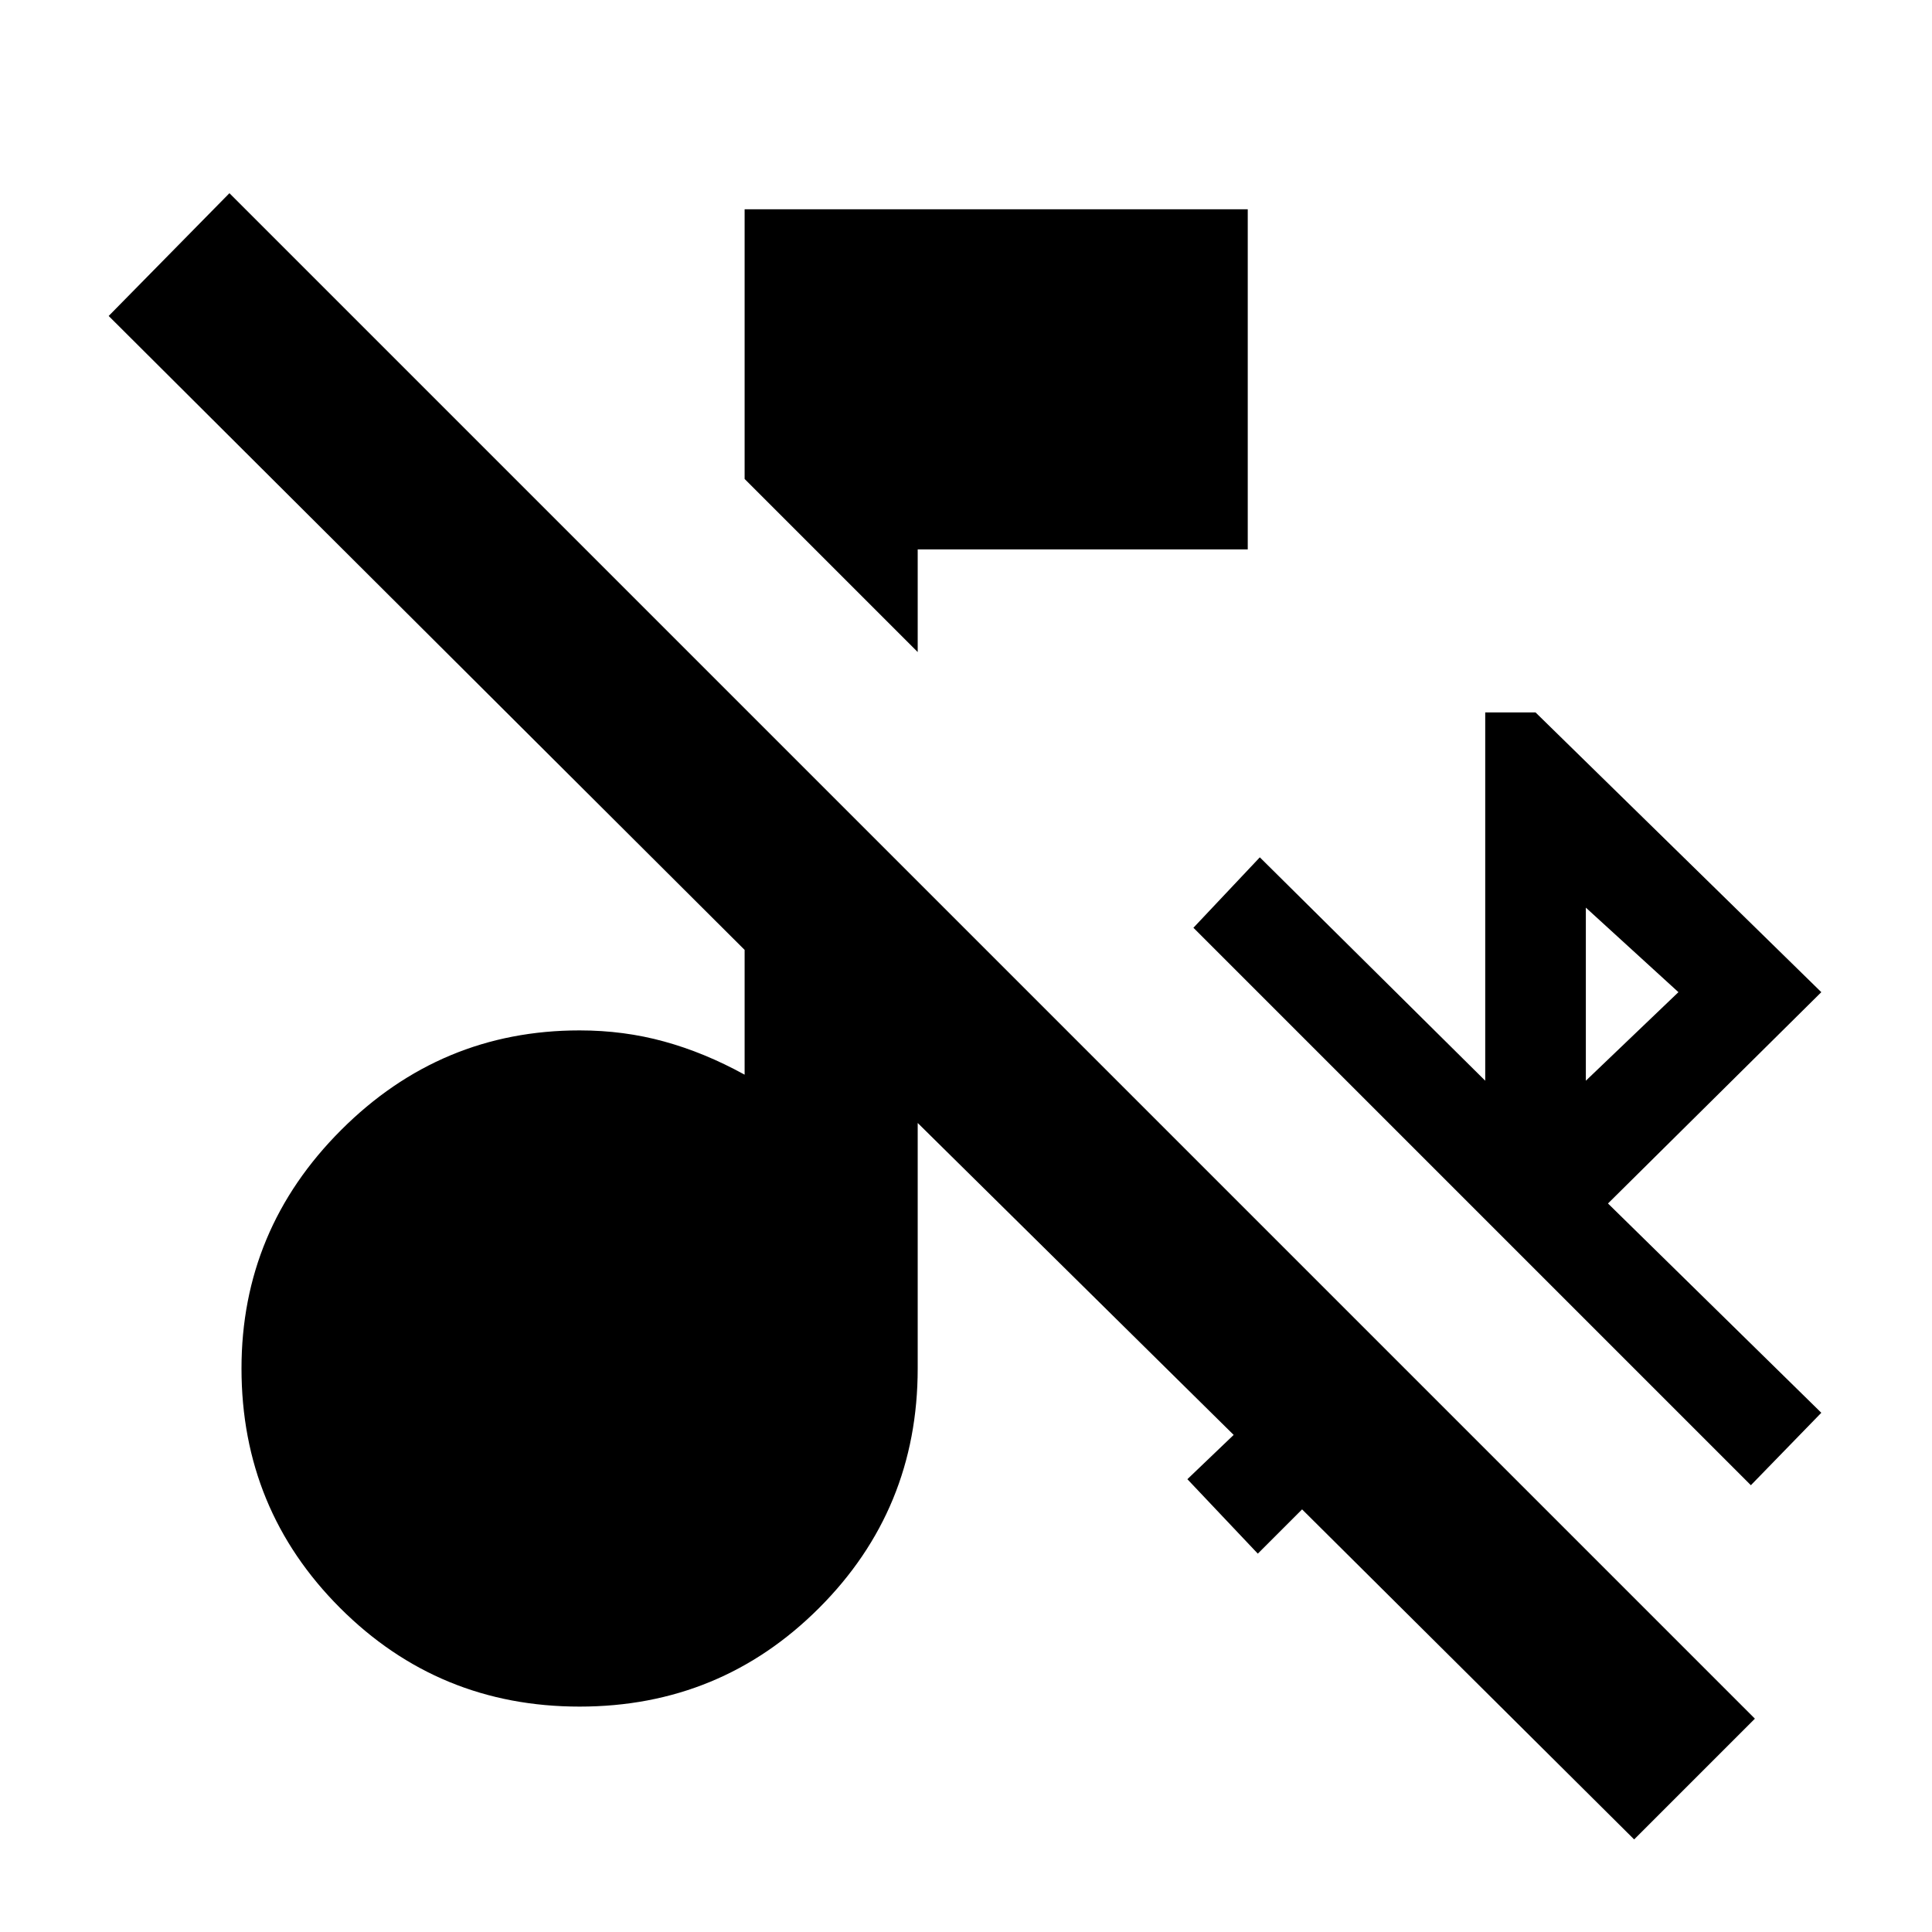 <svg xmlns="http://www.w3.org/2000/svg" height="24" width="24"><path d="M11.4 8.1 9.25 5.95V2.6H15.5V6.825H11.4ZM21.75 18.45 14.825 11.525 15.65 10.65 18.45 13.425V8.85H19.075L22.625 12.325L19.975 14.95L22.625 17.55ZM19.7 13.425 20.85 12.325 19.7 11.275ZM20.3 22.85 16.175 18.75 15.625 19.3 14.75 18.375 15.325 17.825 11.4 13.95V17Q11.4 18.75 10.175 19.975Q8.95 21.2 7.2 21.2Q5.45 21.2 4.225 19.975Q3 18.75 3 17Q3 15.275 4.238 14.037Q5.475 12.8 7.2 12.8Q7.75 12.8 8.25 12.938Q8.75 13.075 9.25 13.35V11.8L1.35 3.925L2.85 2.4L21.8 21.35Z"/></svg>